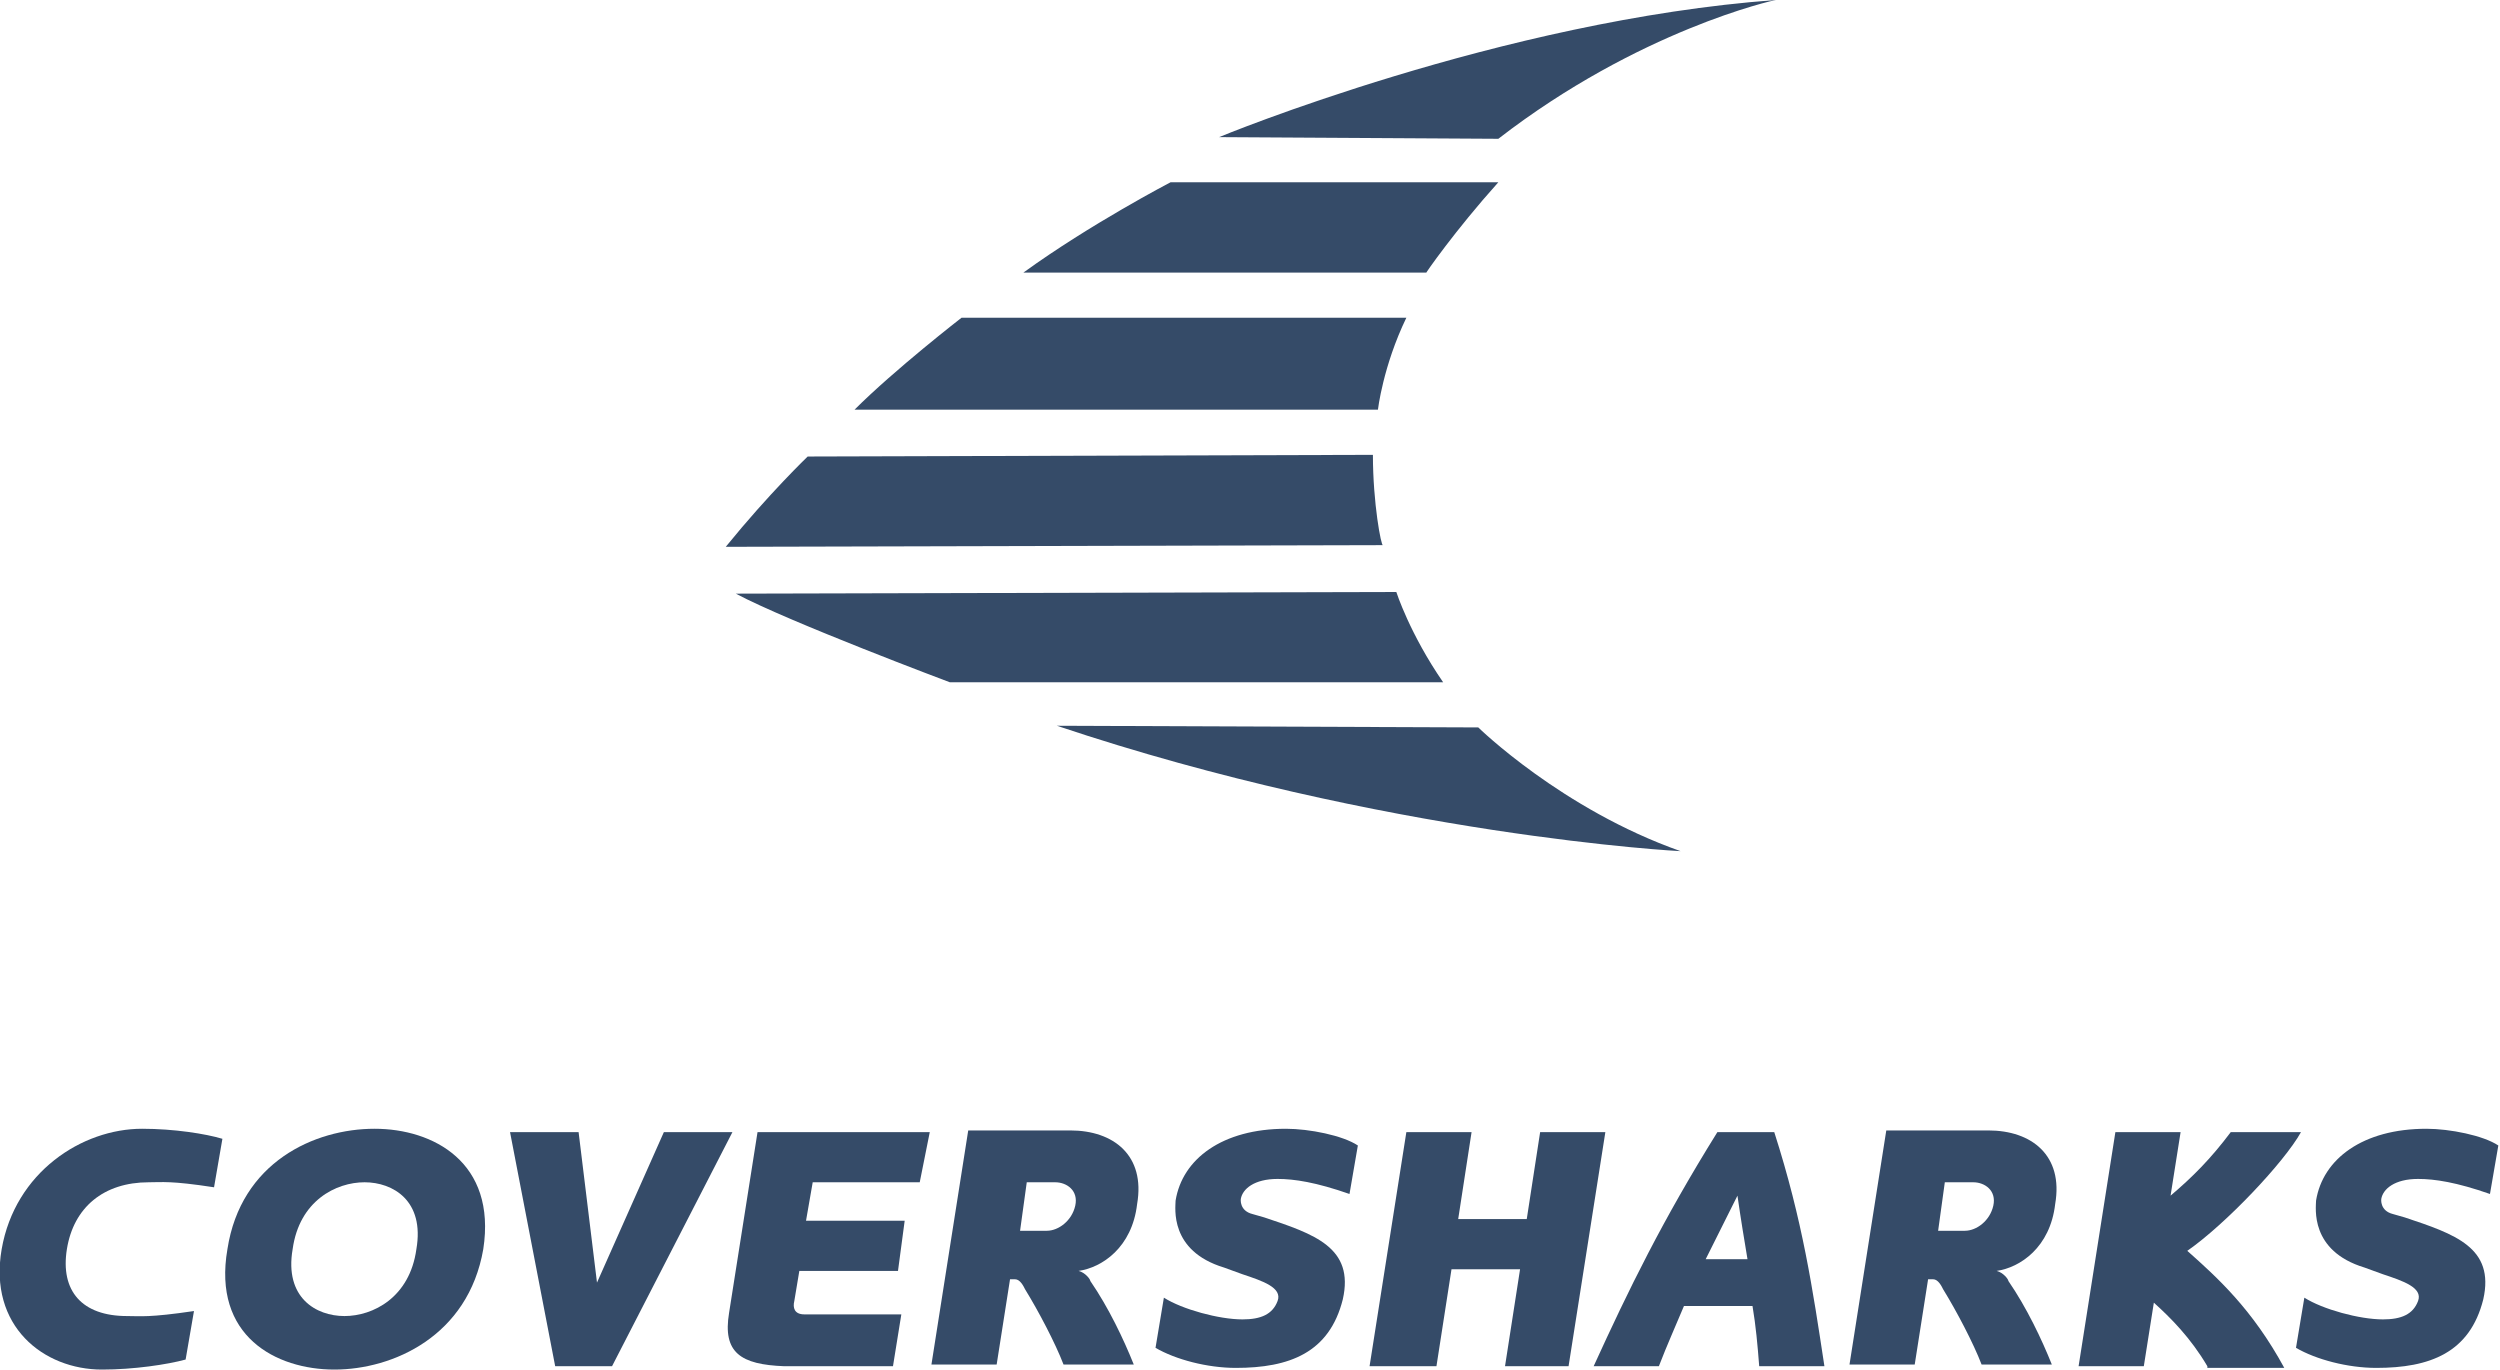 <?xml version="1.0" encoding="utf-8"?>
<!-- Generator: Adobe Illustrator 19.2.1, SVG Export Plug-In . SVG Version: 6.00 Build 0)  -->
<svg version="1.1" id="Layer_1" xmlns="http://www.w3.org/2000/svg" xmlns:xlink="http://www.w3.org/1999/xlink" x="0px" y="0px"
	 viewBox="0 0 149.5 81.9" style="enable-background:new 0 0 149.5 81.9;" xml:space="preserve">
<style type="text/css">
	.st0{fill:#354B68;}
</style>
<g>
	<path class="st0" d="M8.5,67.5c1.9,0,3.8,0.3,4.8,0.6L12.8,71c-2.6-0.4-3.1-0.3-3.9-0.3c-2.7,0-4.5,1.5-4.9,4c-0.4,2.5,0.9,4,3.6,4
		c0.8,0,1.3,0.1,4-0.3l-0.5,2.9c-1.1,0.3-3.1,0.6-5,0.6c-3.5,0-6.8-2.6-6-7.2C0.9,70.1,4.9,67.5,8.5,67.5z"/>
	<path class="st0" d="M20,81.9c-3.5,0-7.3-2-6.4-7.2c0.8-5.2,5.2-7.2,8.8-7.2c3.5,0,7.3,2,6.5,7.2C28,79.9,23.5,81.9,20,81.9z
		 M21.8,70.7c-1.7,0-3.9,1.1-4.3,4c-0.5,2.9,1.4,4,3.1,4c1.7,0,3.9-1.1,4.3-4C25.4,71.8,23.5,70.7,21.8,70.7z"/>
	<path class="st0" d="M39.7,67.7h4.1l-7.2,14h-3.4l-2.7-14h4.1l1.1,9L39.7,67.7z"/>
	<path class="st0" d="M47.5,77.8c-0.1,0.4,0,0.8,0.6,0.8h5.8l-0.5,3.1h-6.5c-2.6-0.1-3.7-0.8-3.3-3.2l1.7-10.8h10.3L55,70.7h-6.4
		L48.2,73h5.9l-0.4,3h-5.9L47.5,77.8z"/>
	<path class="st0" d="M64.5,76c0.4,0.1,0.7,0.5,0.7,0.6c1.1,1.6,2,3.5,2.6,5h-4.2c-0.5-1.3-1.5-3.2-2.3-4.5
		c-0.1-0.2-0.3-0.6-0.6-0.6h-0.3l-0.8,5.1h-3.9l2.2-14H64c2.6,0,4.5,1.5,4,4.4C67.7,74.6,65.9,75.8,64.5,76z M62.6,73.6
		c0.7,0,1.5-0.6,1.7-1.5c0.2-0.9-0.5-1.4-1.2-1.4h-1.7l-0.4,2.9H62.6z"/>
	<path class="st0" d="M69.6,77.6c1.1,0.7,3.3,1.3,4.7,1.3c1.1,0,1.8-0.3,2.1-1.1c0.3-0.8-0.9-1.2-2.1-1.6l-1.1-0.4
		c-3.3-1-2.9-3.6-2.9-4c0.4-2.5,2.8-4.3,6.6-4.3c1.4,0,3.4,0.4,4.3,1l-0.5,2.9c-2-0.7-3.3-0.9-4.3-0.9c-1.4,0-2.1,0.6-2.2,1.2
		c0,0-0.1,0.7,0.7,0.9l0.7,0.2c3,1,5.4,1.8,4.7,4.9c-0.8,3.2-3.2,4.1-6.4,4.1c-1.7,0-3.6-0.5-4.8-1.2L69.6,77.6z"/>
	<path class="st0" d="M137.8,77.6c1.1,0.7,3.3,1.3,4.7,1.3c1.1,0,1.8-0.3,2.1-1.1c0.3-0.8-0.9-1.2-2.1-1.6l-1.1-0.4
		c-3.3-1-2.9-3.6-2.9-4c0.4-2.5,2.8-4.3,6.6-4.3c1.4,0,3.4,0.4,4.3,1l-0.5,2.9c-2-0.7-3.3-0.9-4.3-0.9c-1.4,0-2.1,0.6-2.2,1.2
		c0,0-0.1,0.7,0.7,0.9l0.7,0.2c3,1,5.4,1.8,4.7,4.9c-0.8,3.2-3.2,4.1-6.4,4.1c-1.7,0-3.6-0.5-4.8-1.2L137.8,77.6z"/>
	<path class="st0" d="M81.9,81.7l2.2-14h3.9l-0.8,5.2h4.1l0.8-5.2h3.9l-2.2,14H90l0.9-5.8h-4.1l-0.9,5.8H81.9z"/>
	<path class="st0" d="M105.2,81.7c-0.1-1.3-0.2-2.4-0.4-3.6h-4.1c-0.5,1.2-1,2.3-1.5,3.6h-3.9c2.1-4.6,4.1-8.7,7.4-14h3.4
		c1.7,5.3,2.3,9.4,3,14H105.2z M102,75.3h2.5c-0.2-1.2-0.4-2.4-0.6-3.8C103.2,72.9,102.6,74.1,102,75.3z"/>
	<path class="st0" d="M119.4,76c0.4,0.1,0.7,0.5,0.7,0.6c1.1,1.6,2,3.5,2.6,5h-4.2c-0.5-1.3-1.5-3.2-2.3-4.5
		c-0.1-0.2-0.3-0.6-0.6-0.6h-0.3l-0.8,5.1h-3.9l2.2-14h6.1c2.6,0,4.5,1.5,4,4.4C122.6,74.6,120.8,75.8,119.4,76z M117.5,73.6
		c0.7,0,1.5-0.6,1.7-1.5c0.2-0.9-0.5-1.4-1.2-1.4h-1.7l-0.4,2.9H117.5z"/>
	<path class="st0" d="M132,81.7c-1-1.7-2.2-2.9-3.2-3.8l-0.6,3.8h-3.9l2.2-14h3.9l-0.6,3.8c1.3-1.1,2.4-2.2,3.6-3.8h4.2
		c-1,1.8-4.5,5.5-6.8,7.1c1.8,1.6,3.9,3.5,5.8,7H132z"/>
</g>
<g>
	<path class="st0" d="M89.6,10.9L70,10.9c0,0-4.8,2.5-8.8,5.4l24.1,0C85.2,16.4,87,13.8,89.6,10.9z"/>
	<path class="st0" d="M84.1,19l-26.6,0c0,0-4,3.1-6.4,5.5l31.3,0C82.4,24.5,82.7,21.9,84.1,19z"/>
	<path class="st0" d="M82.1,27.2l-33.8,0.1c0,0-2.3,2.2-4.9,5.4l39.3-0.1C82.6,32.7,82.1,30.1,82.1,27.2z"/>
	<path class="st0" d="M89.6,8.3L72.9,8.2c0,0,16.9-7,33.3-8.2C106.1,0,98,1.8,89.6,8.3z"/>
	<path class="st0" d="M83.5,35.4c0,0,0.8,2.5,2.8,5.4l-29.5,0c0,0-9.6-3.6-12.8-5.3L83.5,35.4z"/>
	<path class="st0" d="M88.4,43.5c0,0,5,4.9,12.1,7.4c0,0-17.6-0.9-37.3-7.5L88.4,43.5z"/>
</g>
</svg>
